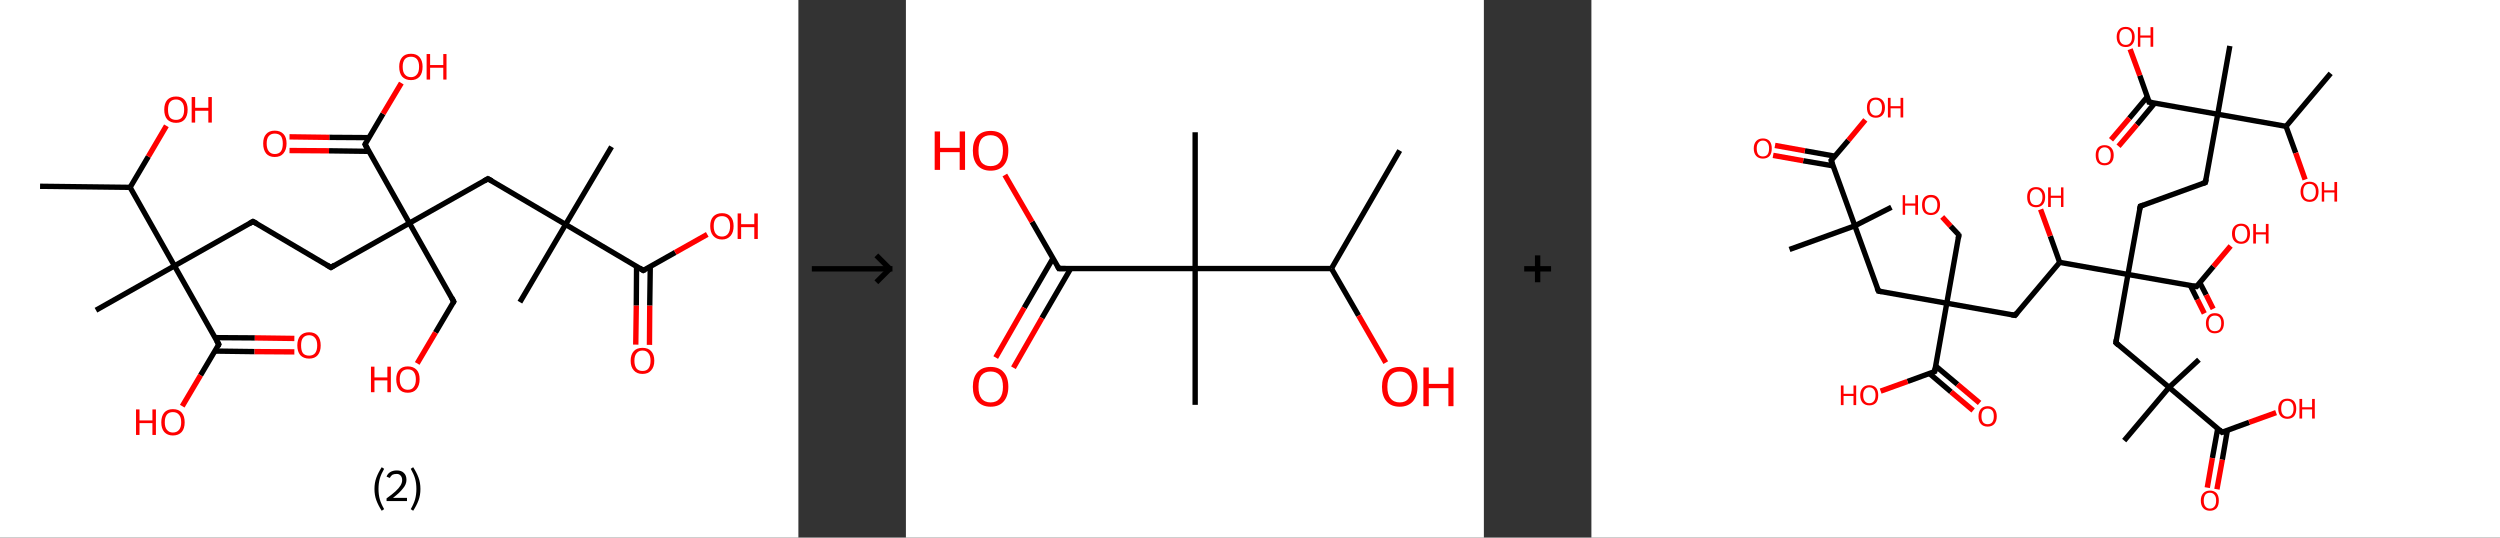 <?xml version='1.0' encoding='ASCII' standalone='yes'?>
<svg xmlns="http://www.w3.org/2000/svg" xmlns:xlink="http://www.w3.org/1999/xlink" version="1.1" width="930.0px" viewBox="0 0 930.0 200.0" height="200.0px">
  <rect x="0" y="0" width="930.0" height="200.0" fill="#333333" stroke="none"/>
  <g>
    <g transform="translate(0, 0) scale(1 1) "><!-- END OF HEADER -->
<rect style="opacity:1.0;fill:#FFFFFF;stroke:none" width="297.0" height="200.0" x="0.0" y="0.0"> </rect>
<path class="bond-0 atom-0 atom-1" d="M 14.9,69.3 L 48.4,69.7" style="fill:none;fill-rule:evenodd;stroke:#000000;stroke-width:2.0px;stroke-linecap:butt;stroke-linejoin:miter;stroke-opacity:1"/>
<path class="bond-1 atom-1 atom-2" d="M 48.4,69.7 L 55.2,58.2" style="fill:none;fill-rule:evenodd;stroke:#000000;stroke-width:2.0px;stroke-linecap:butt;stroke-linejoin:miter;stroke-opacity:1"/>
<path class="bond-1 atom-1 atom-2" d="M 55.2,58.2 L 61.9,46.8" style="fill:none;fill-rule:evenodd;stroke:#FF0000;stroke-width:2.0px;stroke-linecap:butt;stroke-linejoin:miter;stroke-opacity:1"/>
<path class="bond-2 atom-1 atom-3" d="M 48.4,69.7 L 64.9,98.9" style="fill:none;fill-rule:evenodd;stroke:#000000;stroke-width:2.0px;stroke-linecap:butt;stroke-linejoin:miter;stroke-opacity:1"/>
<path class="bond-3 atom-3 atom-4" d="M 64.9,98.9 L 35.7,115.4" style="fill:none;fill-rule:evenodd;stroke:#000000;stroke-width:2.0px;stroke-linecap:butt;stroke-linejoin:miter;stroke-opacity:1"/>
<path class="bond-4 atom-3 atom-5" d="M 64.9,98.9 L 94.1,82.4" style="fill:none;fill-rule:evenodd;stroke:#000000;stroke-width:2.0px;stroke-linecap:butt;stroke-linejoin:miter;stroke-opacity:1"/>
<path class="bond-5 atom-5 atom-6" d="M 94.1,82.4 L 123.1,99.5" style="fill:none;fill-rule:evenodd;stroke:#000000;stroke-width:2.0px;stroke-linecap:butt;stroke-linejoin:miter;stroke-opacity:1"/>
<path class="bond-6 atom-6 atom-7" d="M 123.1,99.5 L 152.3,83.0" style="fill:none;fill-rule:evenodd;stroke:#000000;stroke-width:2.0px;stroke-linecap:butt;stroke-linejoin:miter;stroke-opacity:1"/>
<path class="bond-7 atom-7 atom-8" d="M 152.3,83.0 L 168.8,112.2" style="fill:none;fill-rule:evenodd;stroke:#000000;stroke-width:2.0px;stroke-linecap:butt;stroke-linejoin:miter;stroke-opacity:1"/>
<path class="bond-8 atom-8 atom-9" d="M 168.8,112.2 L 162.0,123.7" style="fill:none;fill-rule:evenodd;stroke:#000000;stroke-width:2.0px;stroke-linecap:butt;stroke-linejoin:miter;stroke-opacity:1"/>
<path class="bond-8 atom-8 atom-9" d="M 162.0,123.7 L 155.2,135.2" style="fill:none;fill-rule:evenodd;stroke:#FF0000;stroke-width:2.0px;stroke-linecap:butt;stroke-linejoin:miter;stroke-opacity:1"/>
<path class="bond-9 atom-7 atom-10" d="M 152.3,83.0 L 181.5,66.5" style="fill:none;fill-rule:evenodd;stroke:#000000;stroke-width:2.0px;stroke-linecap:butt;stroke-linejoin:miter;stroke-opacity:1"/>
<path class="bond-10 atom-10 atom-11" d="M 181.5,66.5 L 210.4,83.5" style="fill:none;fill-rule:evenodd;stroke:#000000;stroke-width:2.0px;stroke-linecap:butt;stroke-linejoin:miter;stroke-opacity:1"/>
<path class="bond-11 atom-11 atom-12" d="M 210.4,83.5 L 193.4,112.4" style="fill:none;fill-rule:evenodd;stroke:#000000;stroke-width:2.0px;stroke-linecap:butt;stroke-linejoin:miter;stroke-opacity:1"/>
<path class="bond-12 atom-11 atom-13" d="M 210.4,83.5 L 227.5,54.6" style="fill:none;fill-rule:evenodd;stroke:#000000;stroke-width:2.0px;stroke-linecap:butt;stroke-linejoin:miter;stroke-opacity:1"/>
<path class="bond-13 atom-11 atom-14" d="M 210.4,83.5 L 239.3,100.6" style="fill:none;fill-rule:evenodd;stroke:#000000;stroke-width:2.0px;stroke-linecap:butt;stroke-linejoin:miter;stroke-opacity:1"/>
<path class="bond-14 atom-14 atom-15" d="M 236.8,99.1 L 236.7,113.7" style="fill:none;fill-rule:evenodd;stroke:#000000;stroke-width:2.0px;stroke-linecap:butt;stroke-linejoin:miter;stroke-opacity:1"/>
<path class="bond-14 atom-14 atom-15" d="M 236.7,113.7 L 236.5,128.2" style="fill:none;fill-rule:evenodd;stroke:#FF0000;stroke-width:2.0px;stroke-linecap:butt;stroke-linejoin:miter;stroke-opacity:1"/>
<path class="bond-14 atom-14 atom-15" d="M 241.9,99.2 L 241.7,113.7" style="fill:none;fill-rule:evenodd;stroke:#000000;stroke-width:2.0px;stroke-linecap:butt;stroke-linejoin:miter;stroke-opacity:1"/>
<path class="bond-14 atom-14 atom-15" d="M 241.7,113.7 L 241.6,128.3" style="fill:none;fill-rule:evenodd;stroke:#FF0000;stroke-width:2.0px;stroke-linecap:butt;stroke-linejoin:miter;stroke-opacity:1"/>
<path class="bond-15 atom-14 atom-16" d="M 239.3,100.6 L 251.2,93.9" style="fill:none;fill-rule:evenodd;stroke:#000000;stroke-width:2.0px;stroke-linecap:butt;stroke-linejoin:miter;stroke-opacity:1"/>
<path class="bond-15 atom-14 atom-16" d="M 251.2,93.9 L 263.1,87.2" style="fill:none;fill-rule:evenodd;stroke:#FF0000;stroke-width:2.0px;stroke-linecap:butt;stroke-linejoin:miter;stroke-opacity:1"/>
<path class="bond-16 atom-7 atom-17" d="M 152.3,83.0 L 135.8,53.7" style="fill:none;fill-rule:evenodd;stroke:#000000;stroke-width:2.0px;stroke-linecap:butt;stroke-linejoin:miter;stroke-opacity:1"/>
<path class="bond-17 atom-17 atom-18" d="M 137.3,51.2 L 122.5,51.1" style="fill:none;fill-rule:evenodd;stroke:#000000;stroke-width:2.0px;stroke-linecap:butt;stroke-linejoin:miter;stroke-opacity:1"/>
<path class="bond-17 atom-17 atom-18" d="M 122.5,51.1 L 107.7,50.9" style="fill:none;fill-rule:evenodd;stroke:#FF0000;stroke-width:2.0px;stroke-linecap:butt;stroke-linejoin:miter;stroke-opacity:1"/>
<path class="bond-17 atom-17 atom-18" d="M 137.2,56.3 L 122.4,56.1" style="fill:none;fill-rule:evenodd;stroke:#000000;stroke-width:2.0px;stroke-linecap:butt;stroke-linejoin:miter;stroke-opacity:1"/>
<path class="bond-17 atom-17 atom-18" d="M 122.4,56.1 L 107.7,56.0" style="fill:none;fill-rule:evenodd;stroke:#FF0000;stroke-width:2.0px;stroke-linecap:butt;stroke-linejoin:miter;stroke-opacity:1"/>
<path class="bond-18 atom-17 atom-19" d="M 135.8,53.7 L 142.5,42.3" style="fill:none;fill-rule:evenodd;stroke:#000000;stroke-width:2.0px;stroke-linecap:butt;stroke-linejoin:miter;stroke-opacity:1"/>
<path class="bond-18 atom-17 atom-19" d="M 142.5,42.3 L 149.3,30.9" style="fill:none;fill-rule:evenodd;stroke:#FF0000;stroke-width:2.0px;stroke-linecap:butt;stroke-linejoin:miter;stroke-opacity:1"/>
<path class="bond-19 atom-3 atom-20" d="M 64.9,98.9 L 81.4,128.1" style="fill:none;fill-rule:evenodd;stroke:#000000;stroke-width:2.0px;stroke-linecap:butt;stroke-linejoin:miter;stroke-opacity:1"/>
<path class="bond-20 atom-20 atom-21" d="M 79.9,130.6 L 94.7,130.8" style="fill:none;fill-rule:evenodd;stroke:#000000;stroke-width:2.0px;stroke-linecap:butt;stroke-linejoin:miter;stroke-opacity:1"/>
<path class="bond-20 atom-20 atom-21" d="M 94.7,130.8 L 109.5,130.9" style="fill:none;fill-rule:evenodd;stroke:#FF0000;stroke-width:2.0px;stroke-linecap:butt;stroke-linejoin:miter;stroke-opacity:1"/>
<path class="bond-20 atom-20 atom-21" d="M 80.0,125.6 L 94.8,125.7" style="fill:none;fill-rule:evenodd;stroke:#000000;stroke-width:2.0px;stroke-linecap:butt;stroke-linejoin:miter;stroke-opacity:1"/>
<path class="bond-20 atom-20 atom-21" d="M 94.8,125.7 L 109.5,125.9" style="fill:none;fill-rule:evenodd;stroke:#FF0000;stroke-width:2.0px;stroke-linecap:butt;stroke-linejoin:miter;stroke-opacity:1"/>
<path class="bond-21 atom-20 atom-22" d="M 81.4,128.1 L 74.6,139.6" style="fill:none;fill-rule:evenodd;stroke:#000000;stroke-width:2.0px;stroke-linecap:butt;stroke-linejoin:miter;stroke-opacity:1"/>
<path class="bond-21 atom-20 atom-22" d="M 74.6,139.6 L 67.8,151.1" style="fill:none;fill-rule:evenodd;stroke:#FF0000;stroke-width:2.0px;stroke-linecap:butt;stroke-linejoin:miter;stroke-opacity:1"/>
<path d="M 92.7,83.2 L 94.1,82.4 L 95.6,83.2" style="fill:none;stroke:#000000;stroke-width:2.0px;stroke-linecap:butt;stroke-linejoin:miter;stroke-opacity:1;"/>
<path d="M 121.6,98.6 L 123.1,99.5 L 124.5,98.6" style="fill:none;stroke:#000000;stroke-width:2.0px;stroke-linecap:butt;stroke-linejoin:miter;stroke-opacity:1;"/>
<path d="M 168.0,110.7 L 168.8,112.2 L 168.4,112.8" style="fill:none;stroke:#000000;stroke-width:2.0px;stroke-linecap:butt;stroke-linejoin:miter;stroke-opacity:1;"/>
<path d="M 180.1,67.3 L 181.5,66.5 L 183.0,67.3" style="fill:none;stroke:#000000;stroke-width:2.0px;stroke-linecap:butt;stroke-linejoin:miter;stroke-opacity:1;"/>
<path d="M 237.9,99.7 L 239.3,100.6 L 239.9,100.3" style="fill:none;stroke:#000000;stroke-width:2.0px;stroke-linecap:butt;stroke-linejoin:miter;stroke-opacity:1;"/>
<path d="M 136.6,55.2 L 135.8,53.7 L 136.1,53.2" style="fill:none;stroke:#000000;stroke-width:2.0px;stroke-linecap:butt;stroke-linejoin:miter;stroke-opacity:1;"/>
<path d="M 80.6,126.7 L 81.4,128.1 L 81.1,128.7" style="fill:none;stroke:#000000;stroke-width:2.0px;stroke-linecap:butt;stroke-linejoin:miter;stroke-opacity:1;"/>
<path class="atom-2" d="M 61.1 40.8 Q 61.1 38.5, 62.2 37.2 Q 63.4 35.9, 65.5 35.9 Q 67.6 35.9, 68.7 37.2 Q 69.8 38.5, 69.8 40.8 Q 69.8 43.1, 68.7 44.4 Q 67.6 45.7, 65.5 45.7 Q 63.4 45.7, 62.2 44.4 Q 61.1 43.1, 61.1 40.8 M 65.5 44.6 Q 66.9 44.6, 67.7 43.7 Q 68.5 42.7, 68.5 40.8 Q 68.5 38.9, 67.7 38.0 Q 66.9 37.0, 65.5 37.0 Q 64.0 37.0, 63.2 38.0 Q 62.5 38.9, 62.5 40.8 Q 62.5 42.7, 63.2 43.7 Q 64.0 44.6, 65.5 44.6 " fill="#FF0000"/>
<path class="atom-2" d="M 71.3 36.1 L 72.6 36.1 L 72.6 40.1 L 77.5 40.1 L 77.5 36.1 L 78.8 36.1 L 78.8 45.6 L 77.5 45.6 L 77.5 41.2 L 72.6 41.2 L 72.6 45.6 L 71.3 45.6 L 71.3 36.1 " fill="#FF0000"/>
<path class="atom-9" d="M 138.0 136.4 L 139.3 136.4 L 139.3 140.4 L 144.1 140.4 L 144.1 136.4 L 145.4 136.4 L 145.4 145.9 L 144.1 145.9 L 144.1 141.5 L 139.3 141.5 L 139.3 145.9 L 138.0 145.9 L 138.0 136.4 " fill="#FF0000"/>
<path class="atom-9" d="M 147.4 141.1 Q 147.4 138.8, 148.5 137.6 Q 149.6 136.3, 151.7 136.3 Q 153.8 136.3, 155.0 137.6 Q 156.1 138.8, 156.1 141.1 Q 156.1 143.4, 154.9 144.8 Q 153.8 146.1, 151.7 146.1 Q 149.6 146.1, 148.5 144.8 Q 147.4 143.4, 147.4 141.1 M 151.7 145.0 Q 153.2 145.0, 153.9 144.0 Q 154.7 143.0, 154.7 141.1 Q 154.7 139.3, 153.9 138.3 Q 153.2 137.4, 151.7 137.4 Q 150.3 137.4, 149.5 138.3 Q 148.7 139.2, 148.7 141.1 Q 148.7 143.0, 149.5 144.0 Q 150.3 145.0, 151.7 145.0 " fill="#FF0000"/>
<path class="atom-15" d="M 234.6 134.2 Q 234.6 131.9, 235.8 130.6 Q 236.9 129.4, 239.0 129.4 Q 241.1 129.4, 242.2 130.6 Q 243.4 131.9, 243.4 134.2 Q 243.4 136.5, 242.2 137.8 Q 241.1 139.1, 239.0 139.1 Q 236.9 139.1, 235.8 137.8 Q 234.6 136.5, 234.6 134.2 M 239.0 138.0 Q 240.5 138.0, 241.2 137.1 Q 242.0 136.1, 242.0 134.2 Q 242.0 132.3, 241.2 131.4 Q 240.5 130.4, 239.0 130.4 Q 237.6 130.4, 236.8 131.4 Q 236.0 132.3, 236.0 134.2 Q 236.0 136.1, 236.8 137.1 Q 237.6 138.0, 239.0 138.0 " fill="#FF0000"/>
<path class="atom-16" d="M 264.2 84.1 Q 264.2 81.8, 265.3 80.6 Q 266.5 79.3, 268.6 79.3 Q 270.7 79.3, 271.8 80.6 Q 272.9 81.8, 272.9 84.1 Q 272.9 86.4, 271.8 87.7 Q 270.6 89.1, 268.6 89.1 Q 266.5 89.1, 265.3 87.7 Q 264.2 86.4, 264.2 84.1 M 268.6 88.0 Q 270.0 88.0, 270.8 87.0 Q 271.6 86.0, 271.6 84.1 Q 271.6 82.3, 270.8 81.3 Q 270.0 80.4, 268.6 80.4 Q 267.1 80.4, 266.3 81.3 Q 265.5 82.2, 265.5 84.1 Q 265.5 86.0, 266.3 87.0 Q 267.1 88.0, 268.6 88.0 " fill="#FF0000"/>
<path class="atom-16" d="M 274.4 79.4 L 275.7 79.4 L 275.7 83.4 L 280.6 83.4 L 280.6 79.4 L 281.9 79.4 L 281.9 88.9 L 280.6 88.9 L 280.6 84.5 L 275.7 84.5 L 275.7 88.9 L 274.4 88.9 L 274.4 79.4 " fill="#FF0000"/>
<path class="atom-18" d="M 97.9 53.4 Q 97.9 51.1, 99.0 49.9 Q 100.1 48.6, 102.2 48.6 Q 104.3 48.6, 105.5 49.9 Q 106.6 51.1, 106.6 53.4 Q 106.6 55.7, 105.4 57.1 Q 104.3 58.4, 102.2 58.4 Q 100.1 58.4, 99.0 57.1 Q 97.9 55.7, 97.9 53.4 M 102.2 57.3 Q 103.7 57.3, 104.5 56.3 Q 105.2 55.3, 105.2 53.4 Q 105.2 51.6, 104.5 50.6 Q 103.7 49.7, 102.2 49.7 Q 100.8 49.7, 100.0 50.6 Q 99.2 51.5, 99.2 53.4 Q 99.2 55.3, 100.0 56.3 Q 100.8 57.3, 102.2 57.3 " fill="#FF0000"/>
<path class="atom-19" d="M 148.5 24.8 Q 148.5 22.6, 149.6 21.3 Q 150.7 20.0, 152.9 20.0 Q 155.0 20.0, 156.1 21.3 Q 157.2 22.6, 157.2 24.8 Q 157.2 27.2, 156.1 28.5 Q 154.9 29.8, 152.9 29.8 Q 150.8 29.8, 149.6 28.5 Q 148.5 27.2, 148.5 24.8 M 152.9 28.7 Q 154.3 28.7, 155.1 27.7 Q 155.9 26.8, 155.9 24.8 Q 155.9 23.0, 155.1 22.0 Q 154.3 21.1, 152.9 21.1 Q 151.4 21.1, 150.6 22.0 Q 149.8 23.0, 149.8 24.8 Q 149.8 26.8, 150.6 27.7 Q 151.4 28.7, 152.9 28.7 " fill="#FF0000"/>
<path class="atom-19" d="M 158.7 20.1 L 160.0 20.1 L 160.0 24.2 L 164.9 24.2 L 164.9 20.1 L 166.1 20.1 L 166.1 29.6 L 164.9 29.6 L 164.9 25.2 L 160.0 25.2 L 160.0 29.6 L 158.7 29.6 L 158.7 20.1 " fill="#FF0000"/>
<path class="atom-21" d="M 110.6 128.5 Q 110.6 126.2, 111.7 124.9 Q 112.9 123.6, 115.0 123.6 Q 117.1 123.6, 118.2 124.9 Q 119.3 126.2, 119.3 128.5 Q 119.3 130.8, 118.2 132.1 Q 117.1 133.4, 115.0 133.4 Q 112.9 133.4, 111.7 132.1 Q 110.6 130.8, 110.6 128.5 M 115.0 132.3 Q 116.4 132.3, 117.2 131.4 Q 118.0 130.4, 118.0 128.5 Q 118.0 126.6, 117.2 125.7 Q 116.4 124.7, 115.0 124.7 Q 113.5 124.7, 112.7 125.7 Q 112.0 126.6, 112.0 128.5 Q 112.0 130.4, 112.7 131.4 Q 113.5 132.3, 115.0 132.3 " fill="#FF0000"/>
<path class="atom-22" d="M 50.6 152.3 L 51.9 152.3 L 51.9 156.4 L 56.7 156.4 L 56.7 152.3 L 58.0 152.3 L 58.0 161.8 L 56.7 161.8 L 56.7 157.4 L 51.9 157.4 L 51.9 161.8 L 50.6 161.8 L 50.6 152.3 " fill="#FF0000"/>
<path class="atom-22" d="M 60.0 157.1 Q 60.0 154.8, 61.1 153.5 Q 62.2 152.2, 64.3 152.2 Q 66.5 152.2, 67.6 153.5 Q 68.7 154.8, 68.7 157.1 Q 68.7 159.4, 67.6 160.7 Q 66.4 162.0, 64.3 162.0 Q 62.3 162.0, 61.1 160.7 Q 60.0 159.4, 60.0 157.1 M 64.3 160.9 Q 65.8 160.9, 66.6 159.9 Q 67.4 159.0, 67.4 157.1 Q 67.4 155.2, 66.6 154.3 Q 65.8 153.3, 64.3 153.3 Q 62.9 153.3, 62.1 154.2 Q 61.3 155.2, 61.3 157.1 Q 61.3 159.0, 62.1 159.9 Q 62.9 160.9, 64.3 160.9 " fill="#FF0000"/>
<path class="legend" d="M 139.3 181.9 Q 139.3 179.6, 140.0 177.7 Q 140.7 175.8, 142.0 173.8 L 142.9 174.4 Q 141.8 176.3, 141.3 178.0 Q 140.8 179.7, 140.8 181.9 Q 140.8 184.0, 141.3 185.8 Q 141.8 187.5, 142.9 189.4 L 142.0 190.0 Q 140.7 188.0, 140.0 186.1 Q 139.3 184.2, 139.3 181.9 " fill="#000000"/>
<path class="legend" d="M 143.8 177.3 Q 144.2 176.2, 145.2 175.6 Q 146.2 175.0, 147.6 175.0 Q 149.3 175.0, 150.2 175.9 Q 151.2 176.8, 151.2 178.5 Q 151.2 180.2, 149.9 181.7 Q 148.7 183.3, 146.2 185.2 L 151.4 185.2 L 151.4 186.4 L 143.8 186.4 L 143.8 185.4 Q 145.9 183.9, 147.1 182.8 Q 148.4 181.6, 149.0 180.6 Q 149.6 179.6, 149.6 178.6 Q 149.6 177.5, 149.0 176.9 Q 148.5 176.3, 147.6 176.3 Q 146.6 176.3, 146.0 176.6 Q 145.4 177.0, 145.0 177.8 L 143.8 177.3 " fill="#000000"/>
<path class="legend" d="M 156.4 181.9 Q 156.4 184.2, 155.7 186.1 Q 155.0 188.0, 153.7 190.0 L 152.8 189.4 Q 153.9 187.5, 154.4 185.8 Q 154.9 184.0, 154.9 181.9 Q 154.9 179.7, 154.4 178.0 Q 153.9 176.3, 152.8 174.4 L 153.7 173.8 Q 155.0 175.8, 155.7 177.7 Q 156.4 179.6, 156.4 181.9 " fill="#000000"/>
</g>
    <g transform="translate(297.0, 0) scale(1 1) "><line x1="5" y1="100" x2="35" y2="100" style="stroke:rgb(0,0,0);stroke-width:2"/>
  <line x1="34" y1="100" x2="29" y2="95" style="stroke:rgb(0,0,0);stroke-width:2"/>
  <line x1="34" y1="100" x2="29" y2="105" style="stroke:rgb(0,0,0);stroke-width:2"/>
</g>
    <g transform="translate(337.0, 0) scale(1 1) "><!-- END OF HEADER -->
<rect style="opacity:1.0;fill:#FFFFFF;stroke:none" width="215.0" height="200.0" x="0.0" y="0.0"> </rect>
<path class="bond-0 atom-0 atom-1" d="M 183.7,56.0 L 158.3,99.9" style="fill:none;fill-rule:evenodd;stroke:#000000;stroke-width:2.0px;stroke-linecap:butt;stroke-linejoin:miter;stroke-opacity:1"/>
<path class="bond-1 atom-1 atom-2" d="M 158.3,99.9 L 168.4,117.4" style="fill:none;fill-rule:evenodd;stroke:#000000;stroke-width:2.0px;stroke-linecap:butt;stroke-linejoin:miter;stroke-opacity:1"/>
<path class="bond-1 atom-1 atom-2" d="M 168.4,117.4 L 178.5,134.9" style="fill:none;fill-rule:evenodd;stroke:#FF0000;stroke-width:2.0px;stroke-linecap:butt;stroke-linejoin:miter;stroke-opacity:1"/>
<path class="bond-2 atom-1 atom-3" d="M 158.3,99.9 L 107.6,99.9" style="fill:none;fill-rule:evenodd;stroke:#000000;stroke-width:2.0px;stroke-linecap:butt;stroke-linejoin:miter;stroke-opacity:1"/>
<path class="bond-3 atom-3 atom-4" d="M 107.6,99.9 L 107.6,49.2" style="fill:none;fill-rule:evenodd;stroke:#000000;stroke-width:2.0px;stroke-linecap:butt;stroke-linejoin:miter;stroke-opacity:1"/>
<path class="bond-4 atom-3 atom-5" d="M 107.6,99.9 L 107.6,150.6" style="fill:none;fill-rule:evenodd;stroke:#000000;stroke-width:2.0px;stroke-linecap:butt;stroke-linejoin:miter;stroke-opacity:1"/>
<path class="bond-5 atom-3 atom-6" d="M 107.6,99.9 L 56.9,99.9" style="fill:none;fill-rule:evenodd;stroke:#000000;stroke-width:2.0px;stroke-linecap:butt;stroke-linejoin:miter;stroke-opacity:1"/>
<path class="bond-6 atom-6 atom-7" d="M 54.7,96.1 L 44.0,114.5" style="fill:none;fill-rule:evenodd;stroke:#000000;stroke-width:2.0px;stroke-linecap:butt;stroke-linejoin:miter;stroke-opacity:1"/>
<path class="bond-6 atom-6 atom-7" d="M 44.0,114.5 L 33.4,133.0" style="fill:none;fill-rule:evenodd;stroke:#FF0000;stroke-width:2.0px;stroke-linecap:butt;stroke-linejoin:miter;stroke-opacity:1"/>
<path class="bond-6 atom-6 atom-7" d="M 61.3,99.9 L 50.6,118.3" style="fill:none;fill-rule:evenodd;stroke:#000000;stroke-width:2.0px;stroke-linecap:butt;stroke-linejoin:miter;stroke-opacity:1"/>
<path class="bond-6 atom-6 atom-7" d="M 50.6,118.3 L 40.0,136.8" style="fill:none;fill-rule:evenodd;stroke:#FF0000;stroke-width:2.0px;stroke-linecap:butt;stroke-linejoin:miter;stroke-opacity:1"/>
<path class="bond-7 atom-6 atom-8" d="M 56.9,99.9 L 46.9,82.5" style="fill:none;fill-rule:evenodd;stroke:#000000;stroke-width:2.0px;stroke-linecap:butt;stroke-linejoin:miter;stroke-opacity:1"/>
<path class="bond-7 atom-6 atom-8" d="M 46.9,82.5 L 36.8,65.1" style="fill:none;fill-rule:evenodd;stroke:#FF0000;stroke-width:2.0px;stroke-linecap:butt;stroke-linejoin:miter;stroke-opacity:1"/>
<path d="M 59.4,99.9 L 56.9,99.9 L 56.4,99.0" style="fill:none;stroke:#000000;stroke-width:2.0px;stroke-linecap:butt;stroke-linejoin:miter;stroke-opacity:1;"/>
<path class="atom-2" d="M 177.1 143.9 Q 177.1 140.4, 178.8 138.5 Q 180.5 136.5, 183.7 136.5 Q 186.9 136.5, 188.6 138.5 Q 190.3 140.4, 190.3 143.9 Q 190.3 147.3, 188.6 149.3 Q 186.8 151.3, 183.7 151.3 Q 180.5 151.3, 178.8 149.3 Q 177.1 147.4, 177.1 143.9 M 183.7 149.7 Q 185.9 149.7, 187.0 148.2 Q 188.2 146.7, 188.2 143.9 Q 188.2 141.0, 187.0 139.6 Q 185.9 138.2, 183.7 138.2 Q 181.5 138.2, 180.3 139.6 Q 179.1 141.0, 179.1 143.9 Q 179.1 146.8, 180.3 148.2 Q 181.5 149.7, 183.7 149.7 " fill="#FF0000"/>
<path class="atom-2" d="M 192.5 136.7 L 194.5 136.7 L 194.5 142.8 L 201.8 142.8 L 201.8 136.7 L 203.7 136.7 L 203.7 151.1 L 201.8 151.1 L 201.8 144.4 L 194.5 144.4 L 194.5 151.1 L 192.5 151.1 L 192.5 136.7 " fill="#FF0000"/>
<path class="atom-7" d="M 24.9 143.9 Q 24.9 140.4, 26.6 138.5 Q 28.3 136.5, 31.5 136.5 Q 34.7 136.5, 36.4 138.5 Q 38.1 140.4, 38.1 143.9 Q 38.1 147.3, 36.4 149.3 Q 34.7 151.3, 31.5 151.3 Q 28.4 151.3, 26.6 149.3 Q 24.9 147.4, 24.9 143.9 M 31.5 149.7 Q 33.7 149.7, 34.9 148.2 Q 36.1 146.7, 36.1 143.9 Q 36.1 141.0, 34.9 139.6 Q 33.7 138.2, 31.5 138.2 Q 29.3 138.2, 28.1 139.6 Q 27.0 141.0, 27.0 143.9 Q 27.0 146.8, 28.1 148.2 Q 29.3 149.7, 31.5 149.7 " fill="#FF0000"/>
<path class="atom-8" d="M 10.7 48.9 L 12.7 48.9 L 12.7 55.0 L 20.0 55.0 L 20.0 48.9 L 22.0 48.9 L 22.0 63.2 L 20.0 63.2 L 20.0 56.6 L 12.7 56.6 L 12.7 63.2 L 10.7 63.2 L 10.7 48.9 " fill="#FF0000"/>
<path class="atom-8" d="M 24.9 56.0 Q 24.9 52.6, 26.6 50.6 Q 28.3 48.7, 31.5 48.7 Q 34.7 48.7, 36.4 50.6 Q 38.1 52.6, 38.1 56.0 Q 38.1 59.5, 36.4 61.5 Q 34.7 63.5, 31.5 63.5 Q 28.4 63.5, 26.6 61.5 Q 24.9 59.5, 24.9 56.0 M 31.5 61.8 Q 33.7 61.8, 34.9 60.4 Q 36.1 58.9, 36.1 56.0 Q 36.1 53.2, 34.9 51.8 Q 33.7 50.3, 31.5 50.3 Q 29.3 50.3, 28.1 51.7 Q 27.0 53.2, 27.0 56.0 Q 27.0 58.9, 28.1 60.4 Q 29.3 61.8, 31.5 61.8 " fill="#FF0000"/>
</g>
    <g transform="translate(552.0, 0) scale(1 1) "><line x1="15" y1="100" x2="25" y2="100" style="stroke:rgb(0,0,0);stroke-width:2"/>
  <line x1="20" y1="95" x2="20" y2="105" style="stroke:rgb(0,0,0);stroke-width:2"/>
</g>
    <g transform="translate(592.0, 0) scale(1 1) "><!-- END OF HEADER -->
<rect style="opacity:1.0;fill:#FFFFFF;stroke:none" width="338.0" height="200.0" x="0.0" y="0.0"> </rect>
<path class="bond-0 atom-0 atom-1" d="M 275.0,27.3 L 258.4,47.0" style="fill:none;fill-rule:evenodd;stroke:#000000;stroke-width:2.0px;stroke-linecap:butt;stroke-linejoin:miter;stroke-opacity:1"/>
<path class="bond-1 atom-1 atom-2" d="M 258.4,47.0 L 262.0,56.9" style="fill:none;fill-rule:evenodd;stroke:#000000;stroke-width:2.0px;stroke-linecap:butt;stroke-linejoin:miter;stroke-opacity:1"/>
<path class="bond-1 atom-1 atom-2" d="M 262.0,56.9 L 265.5,66.8" style="fill:none;fill-rule:evenodd;stroke:#FF0000;stroke-width:2.0px;stroke-linecap:butt;stroke-linejoin:miter;stroke-opacity:1"/>
<path class="bond-2 atom-1 atom-3" d="M 258.4,47.0 L 233.0,42.5" style="fill:none;fill-rule:evenodd;stroke:#000000;stroke-width:2.0px;stroke-linecap:butt;stroke-linejoin:miter;stroke-opacity:1"/>
<path class="bond-3 atom-3 atom-4" d="M 233.0,42.5 L 237.5,17.1" style="fill:none;fill-rule:evenodd;stroke:#000000;stroke-width:2.0px;stroke-linecap:butt;stroke-linejoin:miter;stroke-opacity:1"/>
<path class="bond-4 atom-3 atom-5" d="M 233.0,42.5 L 228.4,67.9" style="fill:none;fill-rule:evenodd;stroke:#000000;stroke-width:2.0px;stroke-linecap:butt;stroke-linejoin:miter;stroke-opacity:1"/>
<path class="bond-5 atom-5 atom-6" d="M 228.4,67.9 L 204.2,76.7" style="fill:none;fill-rule:evenodd;stroke:#000000;stroke-width:2.0px;stroke-linecap:butt;stroke-linejoin:miter;stroke-opacity:1"/>
<path class="bond-6 atom-6 atom-7" d="M 204.2,76.7 L 199.6,102.1" style="fill:none;fill-rule:evenodd;stroke:#000000;stroke-width:2.0px;stroke-linecap:butt;stroke-linejoin:miter;stroke-opacity:1"/>
<path class="bond-7 atom-7 atom-8" d="M 199.6,102.1 L 195.1,127.5" style="fill:none;fill-rule:evenodd;stroke:#000000;stroke-width:2.0px;stroke-linecap:butt;stroke-linejoin:miter;stroke-opacity:1"/>
<path class="bond-8 atom-8 atom-9" d="M 195.1,127.5 L 214.9,144.1" style="fill:none;fill-rule:evenodd;stroke:#000000;stroke-width:2.0px;stroke-linecap:butt;stroke-linejoin:miter;stroke-opacity:1"/>
<path class="bond-9 atom-9 atom-10" d="M 214.9,144.1 L 198.2,163.9" style="fill:none;fill-rule:evenodd;stroke:#000000;stroke-width:2.0px;stroke-linecap:butt;stroke-linejoin:miter;stroke-opacity:1"/>
<path class="bond-10 atom-9 atom-11" d="M 214.9,144.1 L 226.0,133.8" style="fill:none;fill-rule:evenodd;stroke:#000000;stroke-width:2.0px;stroke-linecap:butt;stroke-linejoin:miter;stroke-opacity:1"/>
<path class="bond-11 atom-9 atom-12" d="M 214.9,144.1 L 234.6,160.8" style="fill:none;fill-rule:evenodd;stroke:#000000;stroke-width:2.0px;stroke-linecap:butt;stroke-linejoin:miter;stroke-opacity:1"/>
<path class="bond-12 atom-12 atom-13" d="M 233.0,159.4 L 231.0,170.4" style="fill:none;fill-rule:evenodd;stroke:#000000;stroke-width:2.0px;stroke-linecap:butt;stroke-linejoin:miter;stroke-opacity:1"/>
<path class="bond-12 atom-12 atom-13" d="M 231.0,170.4 L 229.1,181.4" style="fill:none;fill-rule:evenodd;stroke:#FF0000;stroke-width:2.0px;stroke-linecap:butt;stroke-linejoin:miter;stroke-opacity:1"/>
<path class="bond-12 atom-12 atom-13" d="M 236.6,160.0 L 234.7,171.0" style="fill:none;fill-rule:evenodd;stroke:#000000;stroke-width:2.0px;stroke-linecap:butt;stroke-linejoin:miter;stroke-opacity:1"/>
<path class="bond-12 atom-12 atom-13" d="M 234.7,171.0 L 232.7,182.0" style="fill:none;fill-rule:evenodd;stroke:#FF0000;stroke-width:2.0px;stroke-linecap:butt;stroke-linejoin:miter;stroke-opacity:1"/>
<path class="bond-13 atom-12 atom-14" d="M 234.6,160.8 L 244.7,157.1" style="fill:none;fill-rule:evenodd;stroke:#000000;stroke-width:2.0px;stroke-linecap:butt;stroke-linejoin:miter;stroke-opacity:1"/>
<path class="bond-13 atom-12 atom-14" d="M 244.7,157.1 L 254.7,153.5" style="fill:none;fill-rule:evenodd;stroke:#FF0000;stroke-width:2.0px;stroke-linecap:butt;stroke-linejoin:miter;stroke-opacity:1"/>
<path class="bond-14 atom-7 atom-15" d="M 199.6,102.1 L 225.1,106.6" style="fill:none;fill-rule:evenodd;stroke:#000000;stroke-width:2.0px;stroke-linecap:butt;stroke-linejoin:miter;stroke-opacity:1"/>
<path class="bond-15 atom-15 atom-16" d="M 222.8,106.2 L 225.4,111.4" style="fill:none;fill-rule:evenodd;stroke:#000000;stroke-width:2.0px;stroke-linecap:butt;stroke-linejoin:miter;stroke-opacity:1"/>
<path class="bond-15 atom-15 atom-16" d="M 225.4,111.4 L 228.0,116.6" style="fill:none;fill-rule:evenodd;stroke:#FF0000;stroke-width:2.0px;stroke-linecap:butt;stroke-linejoin:miter;stroke-opacity:1"/>
<path class="bond-15 atom-15 atom-16" d="M 226.3,105.1 L 228.7,109.7" style="fill:none;fill-rule:evenodd;stroke:#000000;stroke-width:2.0px;stroke-linecap:butt;stroke-linejoin:miter;stroke-opacity:1"/>
<path class="bond-15 atom-15 atom-16" d="M 228.7,109.7 L 231.3,114.9" style="fill:none;fill-rule:evenodd;stroke:#FF0000;stroke-width:2.0px;stroke-linecap:butt;stroke-linejoin:miter;stroke-opacity:1"/>
<path class="bond-16 atom-15 atom-17" d="M 225.1,106.6 L 231.4,99.1" style="fill:none;fill-rule:evenodd;stroke:#000000;stroke-width:2.0px;stroke-linecap:butt;stroke-linejoin:miter;stroke-opacity:1"/>
<path class="bond-16 atom-15 atom-17" d="M 231.4,99.1 L 237.8,91.5" style="fill:none;fill-rule:evenodd;stroke:#FF0000;stroke-width:2.0px;stroke-linecap:butt;stroke-linejoin:miter;stroke-opacity:1"/>
<path class="bond-17 atom-7 atom-18" d="M 199.6,102.1 L 174.2,97.6" style="fill:none;fill-rule:evenodd;stroke:#000000;stroke-width:2.0px;stroke-linecap:butt;stroke-linejoin:miter;stroke-opacity:1"/>
<path class="bond-18 atom-18 atom-19" d="M 174.2,97.6 L 170.7,87.8" style="fill:none;fill-rule:evenodd;stroke:#000000;stroke-width:2.0px;stroke-linecap:butt;stroke-linejoin:miter;stroke-opacity:1"/>
<path class="bond-18 atom-18 atom-19" d="M 170.7,87.8 L 167.1,77.9" style="fill:none;fill-rule:evenodd;stroke:#FF0000;stroke-width:2.0px;stroke-linecap:butt;stroke-linejoin:miter;stroke-opacity:1"/>
<path class="bond-19 atom-18 atom-20" d="M 174.2,97.6 L 157.6,117.3" style="fill:none;fill-rule:evenodd;stroke:#000000;stroke-width:2.0px;stroke-linecap:butt;stroke-linejoin:miter;stroke-opacity:1"/>
<path class="bond-20 atom-20 atom-21" d="M 157.6,117.3 L 132.2,112.8" style="fill:none;fill-rule:evenodd;stroke:#000000;stroke-width:2.0px;stroke-linecap:butt;stroke-linejoin:miter;stroke-opacity:1"/>
<path class="bond-21 atom-21 atom-22" d="M 132.2,112.8 L 136.7,87.4" style="fill:none;fill-rule:evenodd;stroke:#000000;stroke-width:2.0px;stroke-linecap:butt;stroke-linejoin:miter;stroke-opacity:1"/>
<path class="bond-22 atom-22 atom-23" d="M 136.7,87.4 L 133.6,84.1" style="fill:none;fill-rule:evenodd;stroke:#000000;stroke-width:2.0px;stroke-linecap:butt;stroke-linejoin:miter;stroke-opacity:1"/>
<path class="bond-22 atom-22 atom-23" d="M 133.6,84.1 L 130.5,80.7" style="fill:none;fill-rule:evenodd;stroke:#FF0000;stroke-width:2.0px;stroke-linecap:butt;stroke-linejoin:miter;stroke-opacity:1"/>
<path class="bond-23 atom-21 atom-24" d="M 132.2,112.8 L 106.8,108.3" style="fill:none;fill-rule:evenodd;stroke:#000000;stroke-width:2.0px;stroke-linecap:butt;stroke-linejoin:miter;stroke-opacity:1"/>
<path class="bond-24 atom-24 atom-25" d="M 106.8,108.3 L 98.0,84.0" style="fill:none;fill-rule:evenodd;stroke:#000000;stroke-width:2.0px;stroke-linecap:butt;stroke-linejoin:miter;stroke-opacity:1"/>
<path class="bond-25 atom-25 atom-26" d="M 98.0,84.0 L 111.6,77.1" style="fill:none;fill-rule:evenodd;stroke:#000000;stroke-width:2.0px;stroke-linecap:butt;stroke-linejoin:miter;stroke-opacity:1"/>
<path class="bond-26 atom-25 atom-27" d="M 98.0,84.0 L 73.7,92.8" style="fill:none;fill-rule:evenodd;stroke:#000000;stroke-width:2.0px;stroke-linecap:butt;stroke-linejoin:miter;stroke-opacity:1"/>
<path class="bond-27 atom-25 atom-28" d="M 98.0,84.0 L 89.2,59.7" style="fill:none;fill-rule:evenodd;stroke:#000000;stroke-width:2.0px;stroke-linecap:butt;stroke-linejoin:miter;stroke-opacity:1"/>
<path class="bond-28 atom-28 atom-29" d="M 90.6,58.1 L 79.4,56.1" style="fill:none;fill-rule:evenodd;stroke:#000000;stroke-width:2.0px;stroke-linecap:butt;stroke-linejoin:miter;stroke-opacity:1"/>
<path class="bond-28 atom-28 atom-29" d="M 79.4,56.1 L 68.3,54.1" style="fill:none;fill-rule:evenodd;stroke:#FF0000;stroke-width:2.0px;stroke-linecap:butt;stroke-linejoin:miter;stroke-opacity:1"/>
<path class="bond-28 atom-28 atom-29" d="M 89.9,61.7 L 78.8,59.8" style="fill:none;fill-rule:evenodd;stroke:#000000;stroke-width:2.0px;stroke-linecap:butt;stroke-linejoin:miter;stroke-opacity:1"/>
<path class="bond-28 atom-28 atom-29" d="M 78.8,59.8 L 67.6,57.8" style="fill:none;fill-rule:evenodd;stroke:#FF0000;stroke-width:2.0px;stroke-linecap:butt;stroke-linejoin:miter;stroke-opacity:1"/>
<path class="bond-29 atom-28 atom-30" d="M 89.2,59.7 L 95.6,52.2" style="fill:none;fill-rule:evenodd;stroke:#000000;stroke-width:2.0px;stroke-linecap:butt;stroke-linejoin:miter;stroke-opacity:1"/>
<path class="bond-29 atom-28 atom-30" d="M 95.6,52.2 L 101.9,44.6" style="fill:none;fill-rule:evenodd;stroke:#FF0000;stroke-width:2.0px;stroke-linecap:butt;stroke-linejoin:miter;stroke-opacity:1"/>
<path class="bond-30 atom-21 atom-31" d="M 132.2,112.8 L 127.7,138.2" style="fill:none;fill-rule:evenodd;stroke:#000000;stroke-width:2.0px;stroke-linecap:butt;stroke-linejoin:miter;stroke-opacity:1"/>
<path class="bond-31 atom-31 atom-32" d="M 125.7,138.9 L 133.8,145.8" style="fill:none;fill-rule:evenodd;stroke:#000000;stroke-width:2.0px;stroke-linecap:butt;stroke-linejoin:miter;stroke-opacity:1"/>
<path class="bond-31 atom-31 atom-32" d="M 133.8,145.8 L 142.0,152.7" style="fill:none;fill-rule:evenodd;stroke:#FF0000;stroke-width:2.0px;stroke-linecap:butt;stroke-linejoin:miter;stroke-opacity:1"/>
<path class="bond-31 atom-31 atom-32" d="M 128.0,136.1 L 136.2,143.0" style="fill:none;fill-rule:evenodd;stroke:#000000;stroke-width:2.0px;stroke-linecap:butt;stroke-linejoin:miter;stroke-opacity:1"/>
<path class="bond-31 atom-31 atom-32" d="M 136.2,143.0 L 144.4,149.9" style="fill:none;fill-rule:evenodd;stroke:#FF0000;stroke-width:2.0px;stroke-linecap:butt;stroke-linejoin:miter;stroke-opacity:1"/>
<path class="bond-32 atom-31 atom-33" d="M 127.7,138.2 L 117.6,141.9" style="fill:none;fill-rule:evenodd;stroke:#000000;stroke-width:2.0px;stroke-linecap:butt;stroke-linejoin:miter;stroke-opacity:1"/>
<path class="bond-32 atom-31 atom-33" d="M 117.6,141.9 L 107.6,145.5" style="fill:none;fill-rule:evenodd;stroke:#FF0000;stroke-width:2.0px;stroke-linecap:butt;stroke-linejoin:miter;stroke-opacity:1"/>
<path class="bond-33 atom-3 atom-34" d="M 233.0,42.5 L 207.5,38.0" style="fill:none;fill-rule:evenodd;stroke:#000000;stroke-width:2.0px;stroke-linecap:butt;stroke-linejoin:miter;stroke-opacity:1"/>
<path class="bond-34 atom-34 atom-35" d="M 206.8,36.0 L 200.1,44.0" style="fill:none;fill-rule:evenodd;stroke:#000000;stroke-width:2.0px;stroke-linecap:butt;stroke-linejoin:miter;stroke-opacity:1"/>
<path class="bond-34 atom-34 atom-35" d="M 200.1,44.0 L 193.3,52.0" style="fill:none;fill-rule:evenodd;stroke:#FF0000;stroke-width:2.0px;stroke-linecap:butt;stroke-linejoin:miter;stroke-opacity:1"/>
<path class="bond-34 atom-34 atom-35" d="M 209.6,38.3 L 202.9,46.4" style="fill:none;fill-rule:evenodd;stroke:#000000;stroke-width:2.0px;stroke-linecap:butt;stroke-linejoin:miter;stroke-opacity:1"/>
<path class="bond-34 atom-34 atom-35" d="M 202.9,46.4 L 196.1,54.4" style="fill:none;fill-rule:evenodd;stroke:#FF0000;stroke-width:2.0px;stroke-linecap:butt;stroke-linejoin:miter;stroke-opacity:1"/>
<path class="bond-35 atom-34 atom-36" d="M 207.5,38.0 L 204.0,28.1" style="fill:none;fill-rule:evenodd;stroke:#000000;stroke-width:2.0px;stroke-linecap:butt;stroke-linejoin:miter;stroke-opacity:1"/>
<path class="bond-35 atom-34 atom-36" d="M 204.0,28.1 L 200.4,18.3" style="fill:none;fill-rule:evenodd;stroke:#FF0000;stroke-width:2.0px;stroke-linecap:butt;stroke-linejoin:miter;stroke-opacity:1"/>
<path d="M 228.7,66.6 L 228.4,67.9 L 227.2,68.3" style="fill:none;stroke:#000000;stroke-width:2.0px;stroke-linecap:butt;stroke-linejoin:miter;stroke-opacity:1;"/>
<path d="M 205.4,76.3 L 204.2,76.7 L 203.9,78.0" style="fill:none;stroke:#000000;stroke-width:2.0px;stroke-linecap:butt;stroke-linejoin:miter;stroke-opacity:1;"/>
<path d="M 195.3,126.3 L 195.1,127.5 L 196.1,128.4" style="fill:none;stroke:#000000;stroke-width:2.0px;stroke-linecap:butt;stroke-linejoin:miter;stroke-opacity:1;"/>
<path d="M 233.6,159.9 L 234.6,160.8 L 235.1,160.6" style="fill:none;stroke:#000000;stroke-width:2.0px;stroke-linecap:butt;stroke-linejoin:miter;stroke-opacity:1;"/>
<path d="M 223.8,106.4 L 225.1,106.6 L 225.4,106.3" style="fill:none;stroke:#000000;stroke-width:2.0px;stroke-linecap:butt;stroke-linejoin:miter;stroke-opacity:1;"/>
<path d="M 158.4,116.3 L 157.6,117.3 L 156.3,117.1" style="fill:none;stroke:#000000;stroke-width:2.0px;stroke-linecap:butt;stroke-linejoin:miter;stroke-opacity:1;"/>
<path d="M 136.5,88.7 L 136.7,87.4 L 136.6,87.2" style="fill:none;stroke:#000000;stroke-width:2.0px;stroke-linecap:butt;stroke-linejoin:miter;stroke-opacity:1;"/>
<path d="M 108.0,108.5 L 106.8,108.3 L 106.3,107.1" style="fill:none;stroke:#000000;stroke-width:2.0px;stroke-linecap:butt;stroke-linejoin:miter;stroke-opacity:1;"/>
<path d="M 89.6,60.9 L 89.2,59.7 L 89.5,59.4" style="fill:none;stroke:#000000;stroke-width:2.0px;stroke-linecap:butt;stroke-linejoin:miter;stroke-opacity:1;"/>
<path d="M 127.9,136.9 L 127.7,138.2 L 127.2,138.4" style="fill:none;stroke:#000000;stroke-width:2.0px;stroke-linecap:butt;stroke-linejoin:miter;stroke-opacity:1;"/>
<path d="M 208.8,38.2 L 207.5,38.0 L 207.4,37.5" style="fill:none;stroke:#000000;stroke-width:2.0px;stroke-linecap:butt;stroke-linejoin:miter;stroke-opacity:1;"/>
<path class="atom-2" d="M 263.8 71.3 Q 263.8 69.6, 264.7 68.6 Q 265.5 67.6, 267.2 67.6 Q 268.8 67.6, 269.7 68.6 Q 270.5 69.6, 270.5 71.3 Q 270.5 73.1, 269.6 74.1 Q 268.8 75.1, 267.2 75.1 Q 265.6 75.1, 264.7 74.1 Q 263.8 73.1, 263.8 71.3 M 267.2 74.3 Q 268.3 74.3, 268.9 73.5 Q 269.5 72.8, 269.5 71.3 Q 269.5 69.9, 268.9 69.2 Q 268.3 68.4, 267.2 68.4 Q 266.0 68.4, 265.4 69.1 Q 264.8 69.9, 264.8 71.3 Q 264.8 72.8, 265.4 73.5 Q 266.0 74.3, 267.2 74.3 " fill="#FF0000"/>
<path class="atom-2" d="M 271.7 67.7 L 272.6 67.7 L 272.6 70.8 L 276.4 70.8 L 276.4 67.7 L 277.4 67.7 L 277.4 75.0 L 276.4 75.0 L 276.4 71.6 L 272.6 71.6 L 272.6 75.0 L 271.7 75.0 L 271.7 67.7 " fill="#FF0000"/>
<path class="atom-13" d="M 226.7 186.2 Q 226.7 184.5, 227.6 183.5 Q 228.5 182.5, 230.1 182.5 Q 231.7 182.5, 232.6 183.5 Q 233.4 184.5, 233.4 186.2 Q 233.4 188.0, 232.6 189.0 Q 231.7 190.0, 230.1 190.0 Q 228.5 190.0, 227.6 189.0 Q 226.7 188.0, 226.7 186.2 M 230.1 189.2 Q 231.2 189.2, 231.8 188.4 Q 232.4 187.7, 232.4 186.2 Q 232.4 184.8, 231.8 184.1 Q 231.2 183.3, 230.1 183.3 Q 229.0 183.3, 228.4 184.0 Q 227.8 184.8, 227.8 186.2 Q 227.8 187.7, 228.4 188.4 Q 229.0 189.2, 230.1 189.2 " fill="#FF0000"/>
<path class="atom-14" d="M 255.5 152.0 Q 255.5 150.3, 256.4 149.3 Q 257.3 148.3, 258.9 148.3 Q 260.5 148.3, 261.4 149.3 Q 262.2 150.3, 262.2 152.0 Q 262.2 153.8, 261.4 154.8 Q 260.5 155.8, 258.9 155.8 Q 257.3 155.8, 256.4 154.8 Q 255.5 153.8, 255.5 152.0 M 258.9 155.0 Q 260.0 155.0, 260.6 154.2 Q 261.2 153.5, 261.2 152.0 Q 261.2 150.6, 260.6 149.9 Q 260.0 149.1, 258.9 149.1 Q 257.8 149.1, 257.2 149.8 Q 256.6 150.6, 256.6 152.0 Q 256.6 153.5, 257.2 154.2 Q 257.8 155.0, 258.9 155.0 " fill="#FF0000"/>
<path class="atom-14" d="M 263.4 148.4 L 264.4 148.4 L 264.4 151.5 L 268.1 151.5 L 268.1 148.4 L 269.1 148.4 L 269.1 155.7 L 268.1 155.7 L 268.1 152.3 L 264.4 152.3 L 264.4 155.7 L 263.4 155.7 L 263.4 148.4 " fill="#FF0000"/>
<path class="atom-16" d="M 228.6 120.2 Q 228.6 118.5, 229.5 117.5 Q 230.3 116.5, 231.9 116.5 Q 233.6 116.5, 234.4 117.5 Q 235.3 118.5, 235.3 120.2 Q 235.3 122.0, 234.4 123.0 Q 233.5 124.0, 231.9 124.0 Q 230.3 124.0, 229.5 123.0 Q 228.6 122.0, 228.6 120.2 M 231.9 123.2 Q 233.1 123.2, 233.7 122.5 Q 234.3 121.7, 234.3 120.2 Q 234.3 118.8, 233.7 118.1 Q 233.1 117.4, 231.9 117.4 Q 230.8 117.4, 230.2 118.1 Q 229.6 118.8, 229.6 120.2 Q 229.6 121.7, 230.2 122.5 Q 230.8 123.2, 231.9 123.2 " fill="#FF0000"/>
<path class="atom-17" d="M 238.3 86.9 Q 238.3 85.2, 239.2 84.2 Q 240.1 83.2, 241.7 83.2 Q 243.3 83.2, 244.2 84.2 Q 245.0 85.2, 245.0 86.9 Q 245.0 88.7, 244.2 89.7 Q 243.3 90.7, 241.7 90.7 Q 240.1 90.7, 239.2 89.7 Q 238.3 88.7, 238.3 86.9 M 241.7 89.9 Q 242.8 89.9, 243.4 89.1 Q 244.0 88.4, 244.0 86.9 Q 244.0 85.5, 243.4 84.8 Q 242.8 84.0, 241.7 84.0 Q 240.6 84.0, 240.0 84.7 Q 239.4 85.5, 239.4 86.9 Q 239.4 88.4, 240.0 89.1 Q 240.6 89.9, 241.7 89.9 " fill="#FF0000"/>
<path class="atom-17" d="M 246.2 83.3 L 247.2 83.3 L 247.2 86.4 L 250.9 86.4 L 250.9 83.3 L 251.9 83.3 L 251.9 90.6 L 250.9 90.6 L 250.9 87.2 L 247.2 87.2 L 247.2 90.6 L 246.2 90.6 L 246.2 83.3 " fill="#FF0000"/>
<path class="atom-19" d="M 162.1 73.3 Q 162.1 71.6, 162.9 70.6 Q 163.8 69.6, 165.4 69.6 Q 167.1 69.6, 167.9 70.6 Q 168.8 71.6, 168.8 73.3 Q 168.8 75.1, 167.9 76.1 Q 167.0 77.1, 165.4 77.1 Q 163.8 77.1, 162.9 76.1 Q 162.1 75.1, 162.1 73.3 M 165.4 76.3 Q 166.6 76.3, 167.1 75.6 Q 167.8 74.8, 167.8 73.3 Q 167.8 71.9, 167.1 71.2 Q 166.6 70.4, 165.4 70.4 Q 164.3 70.4, 163.7 71.2 Q 163.1 71.9, 163.1 73.3 Q 163.1 74.8, 163.7 75.6 Q 164.3 76.3, 165.4 76.3 " fill="#FF0000"/>
<path class="atom-19" d="M 169.9 69.7 L 170.9 69.7 L 170.9 72.8 L 174.7 72.8 L 174.7 69.7 L 175.6 69.7 L 175.6 77.0 L 174.7 77.0 L 174.7 73.6 L 170.9 73.6 L 170.9 77.0 L 169.9 77.0 L 169.9 69.7 " fill="#FF0000"/>
<path class="atom-23" d="M 115.8 72.6 L 116.7 72.6 L 116.7 75.7 L 120.5 75.7 L 120.5 72.6 L 121.5 72.6 L 121.5 79.9 L 120.5 79.9 L 120.5 76.5 L 116.7 76.5 L 116.7 79.9 L 115.8 79.9 L 115.8 72.6 " fill="#FF0000"/>
<path class="atom-23" d="M 123.0 76.2 Q 123.0 74.5, 123.8 73.5 Q 124.7 72.5, 126.3 72.5 Q 128.0 72.5, 128.8 73.5 Q 129.7 74.5, 129.7 76.2 Q 129.7 78.0, 128.8 79.0 Q 127.9 80.0, 126.3 80.0 Q 124.7 80.0, 123.8 79.0 Q 123.0 78.0, 123.0 76.2 M 126.3 79.2 Q 127.4 79.2, 128.0 78.5 Q 128.7 77.7, 128.7 76.2 Q 128.7 74.8, 128.0 74.1 Q 127.4 73.4, 126.3 73.4 Q 125.2 73.4, 124.6 74.1 Q 124.0 74.8, 124.0 76.2 Q 124.0 77.7, 124.6 78.5 Q 125.2 79.2, 126.3 79.2 " fill="#FF0000"/>
<path class="atom-29" d="M 60.4 55.2 Q 60.4 53.5, 61.3 52.5 Q 62.2 51.5, 63.8 51.5 Q 65.4 51.5, 66.3 52.5 Q 67.1 53.5, 67.1 55.2 Q 67.1 57.0, 66.3 58.0 Q 65.4 59.0, 63.8 59.0 Q 62.2 59.0, 61.3 58.0 Q 60.4 57.0, 60.4 55.2 M 63.8 58.2 Q 64.9 58.2, 65.5 57.5 Q 66.1 56.7, 66.1 55.2 Q 66.1 53.8, 65.5 53.1 Q 64.9 52.3, 63.8 52.3 Q 62.7 52.3, 62.1 53.1 Q 61.5 53.8, 61.5 55.2 Q 61.5 56.7, 62.1 57.5 Q 62.7 58.2, 63.8 58.2 " fill="#FF0000"/>
<path class="atom-30" d="M 102.5 40.0 Q 102.5 38.3, 103.3 37.3 Q 104.2 36.3, 105.8 36.3 Q 107.4 36.3, 108.3 37.3 Q 109.2 38.3, 109.2 40.0 Q 109.2 41.8, 108.3 42.8 Q 107.4 43.8, 105.8 43.8 Q 104.2 43.8, 103.3 42.8 Q 102.5 41.8, 102.5 40.0 M 105.8 43.0 Q 106.9 43.0, 107.5 42.2 Q 108.1 41.5, 108.1 40.0 Q 108.1 38.6, 107.5 37.9 Q 106.9 37.1, 105.8 37.1 Q 104.7 37.1, 104.1 37.8 Q 103.5 38.6, 103.5 40.0 Q 103.5 41.5, 104.1 42.2 Q 104.7 43.0, 105.8 43.0 " fill="#FF0000"/>
<path class="atom-30" d="M 110.3 36.4 L 111.3 36.4 L 111.3 39.5 L 115.0 39.5 L 115.0 36.4 L 116.0 36.4 L 116.0 43.7 L 115.0 43.7 L 115.0 40.3 L 111.3 40.3 L 111.3 43.7 L 110.3 43.7 L 110.3 36.4 " fill="#FF0000"/>
<path class="atom-32" d="M 144.0 154.9 Q 144.0 153.1, 144.9 152.1 Q 145.8 151.1, 147.4 151.1 Q 149.0 151.1, 149.9 152.1 Q 150.8 153.1, 150.8 154.9 Q 150.8 156.6, 149.9 157.7 Q 149.0 158.7, 147.4 158.7 Q 145.8 158.7, 144.9 157.7 Q 144.0 156.7, 144.0 154.9 M 147.4 157.8 Q 148.5 157.8, 149.1 157.1 Q 149.7 156.3, 149.7 154.9 Q 149.7 153.4, 149.1 152.7 Q 148.5 152.0, 147.4 152.0 Q 146.3 152.0, 145.7 152.7 Q 145.1 153.4, 145.1 154.9 Q 145.1 156.3, 145.7 157.1 Q 146.3 157.8, 147.4 157.8 " fill="#FF0000"/>
<path class="atom-33" d="M 92.8 143.4 L 93.8 143.4 L 93.8 146.5 L 97.5 146.5 L 97.5 143.4 L 98.5 143.4 L 98.5 150.7 L 97.5 150.7 L 97.5 147.3 L 93.8 147.3 L 93.8 150.7 L 92.8 150.7 L 92.8 143.4 " fill="#FF0000"/>
<path class="atom-33" d="M 100.0 147.0 Q 100.0 145.3, 100.9 144.3 Q 101.8 143.3, 103.4 143.3 Q 105.0 143.3, 105.9 144.3 Q 106.7 145.3, 106.7 147.0 Q 106.7 148.8, 105.9 149.8 Q 105.0 150.8, 103.4 150.8 Q 101.8 150.8, 100.9 149.8 Q 100.0 148.8, 100.0 147.0 M 103.4 150.0 Q 104.5 150.0, 105.1 149.2 Q 105.7 148.5, 105.7 147.0 Q 105.7 145.6, 105.1 144.9 Q 104.5 144.1, 103.4 144.1 Q 102.3 144.1, 101.7 144.9 Q 101.1 145.6, 101.1 147.0 Q 101.1 148.5, 101.7 149.2 Q 102.3 150.0, 103.4 150.0 " fill="#FF0000"/>
<path class="atom-35" d="M 187.6 57.7 Q 187.6 56.0, 188.4 55.0 Q 189.3 54.0, 190.9 54.0 Q 192.5 54.0, 193.4 55.0 Q 194.3 56.0, 194.3 57.7 Q 194.3 59.5, 193.4 60.5 Q 192.5 61.5, 190.9 61.5 Q 189.3 61.5, 188.4 60.5 Q 187.6 59.5, 187.6 57.7 M 190.9 60.7 Q 192.0 60.7, 192.6 60.0 Q 193.2 59.2, 193.2 57.7 Q 193.2 56.3, 192.6 55.6 Q 192.0 54.8, 190.9 54.8 Q 189.8 54.8, 189.2 55.6 Q 188.6 56.3, 188.6 57.7 Q 188.6 59.2, 189.2 60.0 Q 189.8 60.7, 190.9 60.7 " fill="#FF0000"/>
<path class="atom-36" d="M 195.4 13.7 Q 195.4 12.0, 196.3 11.0 Q 197.1 10.0, 198.8 10.0 Q 200.4 10.0, 201.2 11.0 Q 202.1 12.0, 202.1 13.7 Q 202.1 15.5, 201.2 16.5 Q 200.4 17.5, 198.8 17.5 Q 197.1 17.5, 196.3 16.5 Q 195.4 15.5, 195.4 13.7 M 198.8 16.7 Q 199.9 16.7, 200.5 15.9 Q 201.1 15.2, 201.1 13.7 Q 201.1 12.3, 200.5 11.6 Q 199.9 10.8, 198.8 10.8 Q 197.6 10.8, 197.0 11.5 Q 196.4 12.3, 196.4 13.7 Q 196.4 15.2, 197.0 15.9 Q 197.6 16.7, 198.8 16.7 " fill="#FF0000"/>
<path class="atom-36" d="M 203.3 10.1 L 204.2 10.1 L 204.2 13.2 L 208.0 13.2 L 208.0 10.1 L 209.0 10.1 L 209.0 17.4 L 208.0 17.4 L 208.0 14.0 L 204.2 14.0 L 204.2 17.4 L 203.3 17.4 L 203.3 10.1 " fill="#FF0000"/>
</g>
  </g>
</svg>

